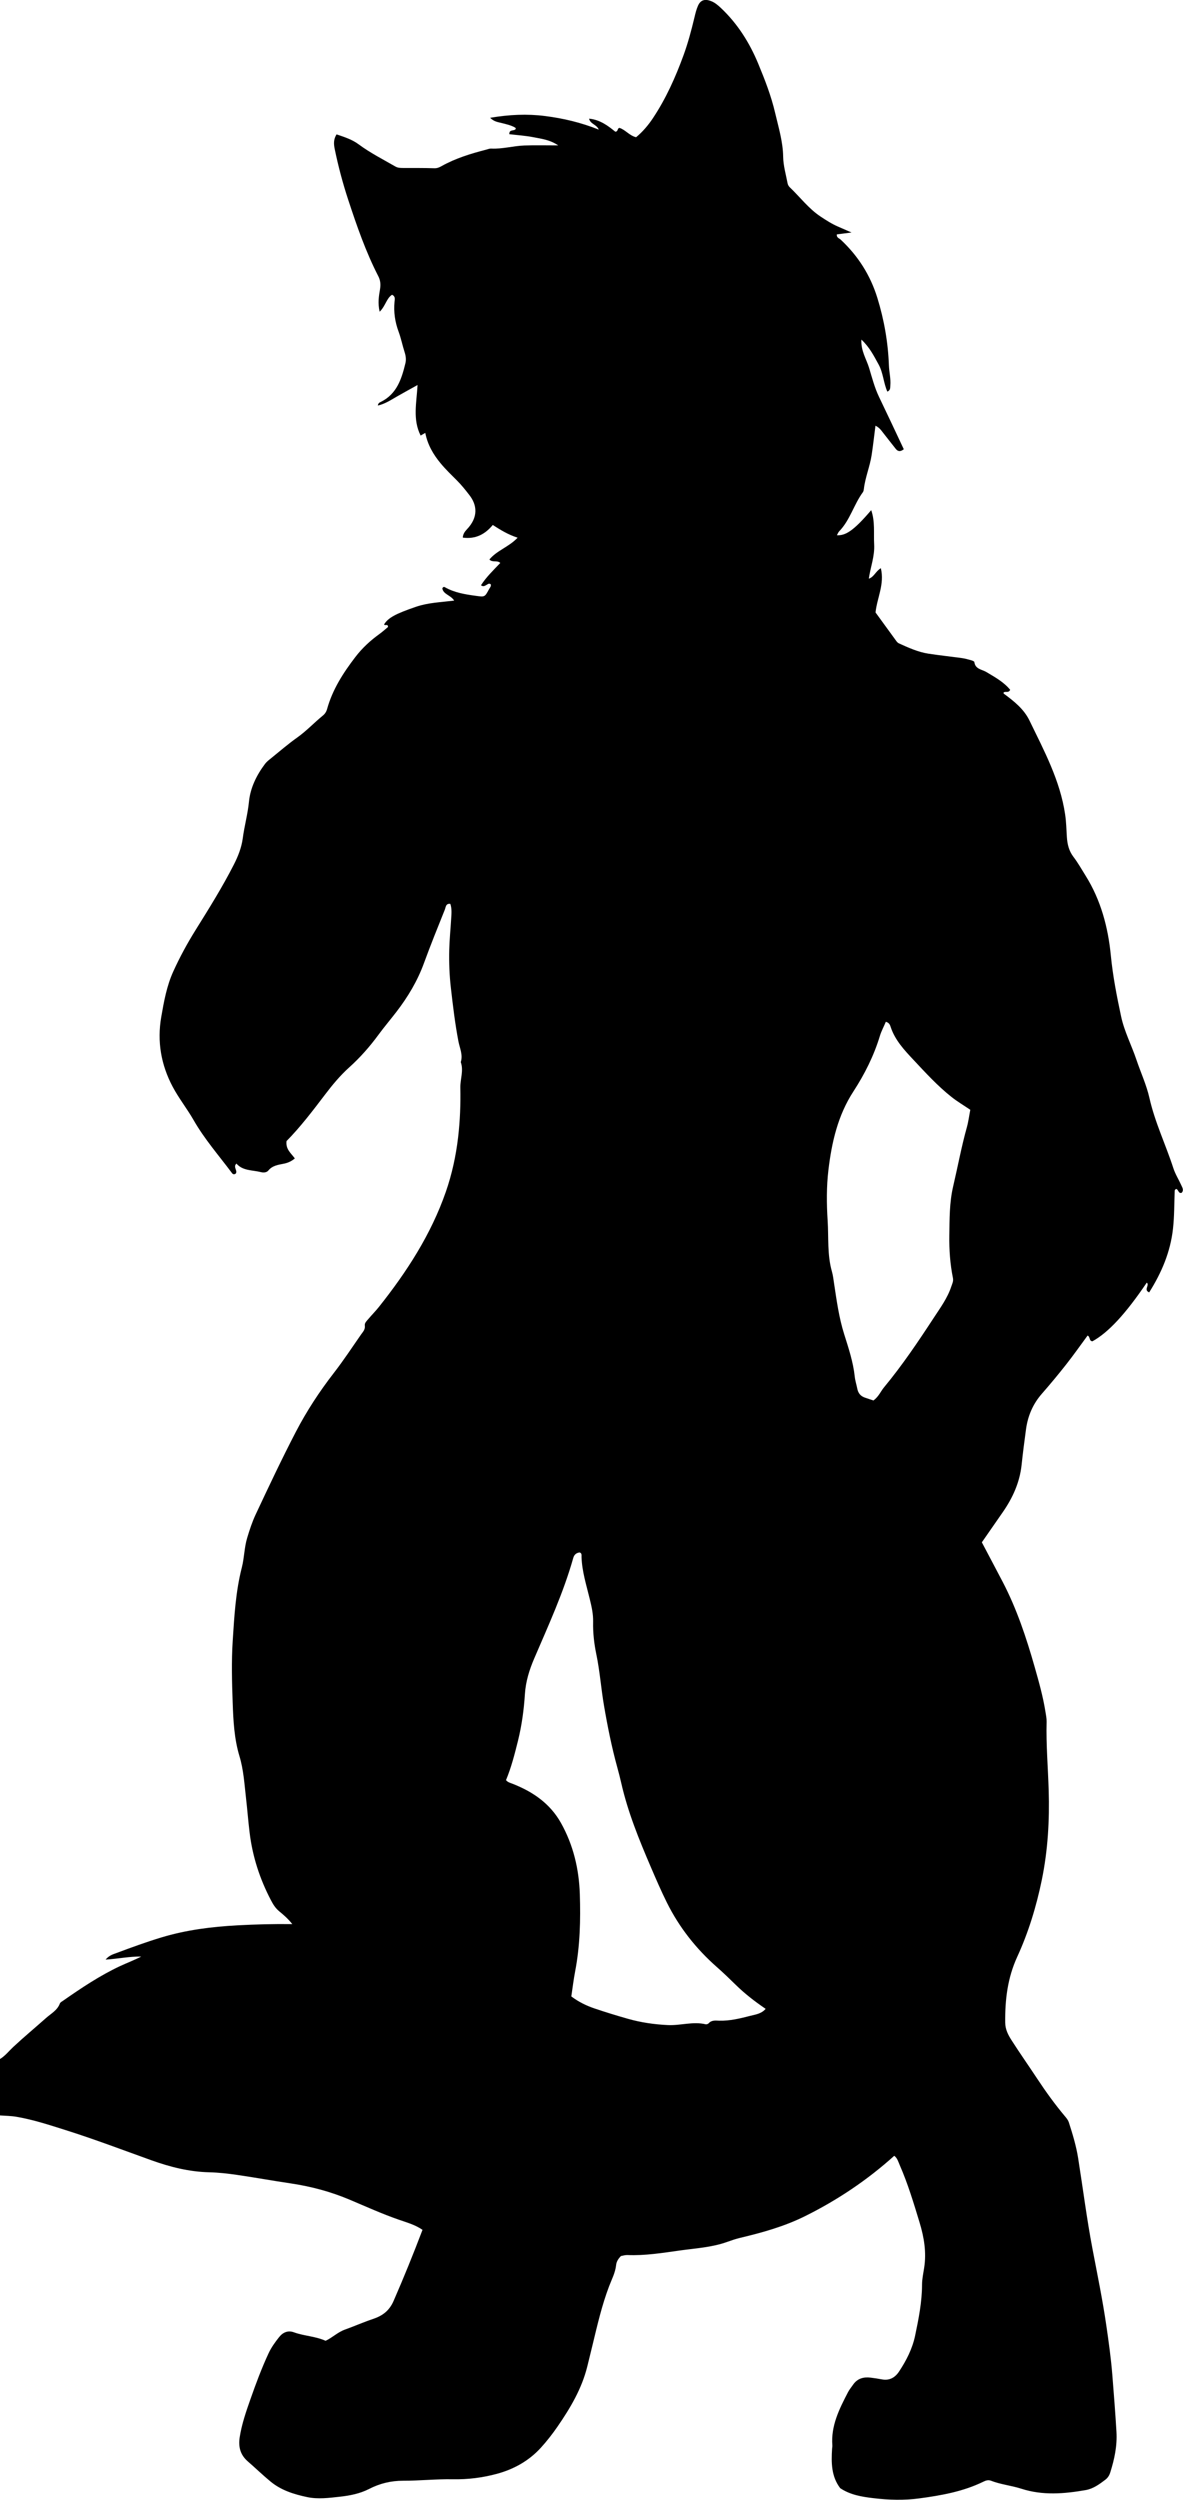 <?xml version="1.0" encoding="utf-8"?>
<!-- Generator: Adobe Illustrator 24.0.2, SVG Export Plug-In . SVG Version: 6.00 Build 0)  -->
<svg version="1.1" id="Layer_1" xmlns="http://www.w3.org/2000/svg" xmlns:xlink="http://www.w3.org/1999/xlink" x="0px" y="0px"
	 viewBox="0 0 524.58 1108.03" style="enable-background:new 0 0 524.58 1108.03;" xml:space="preserve">
<path d="M0,912.67c2.3-1.41,3.94-3.54,5.87-5.35c4.74-4.42,9.73-8.56,14.58-12.87c2.2-1.95,4.96-3.36,6.09-6.38
	c0.2-0.54,0.93-0.91,1.47-1.28c8.06-5.62,16.22-11.08,25.14-15.27c3.12-1.47,6.37-2.65,9.49-4.29c-5.15-0.07-10.17,0.99-15.81,1.37
	c1.6-1.96,3.47-2.41,5.06-3.01c6.53-2.44,13.09-4.84,19.76-6.85c11.02-3.32,22.35-4.74,33.86-5.35c7.77-0.41,15.54-0.63,24.11-0.53
	c-2.03-2.54-3.98-4.17-5.76-5.64c-1.78-1.47-2.77-3.13-3.76-5.03c-4.9-9.37-8.11-19.22-9.4-29.78c-0.63-5.11-1.01-10.22-1.6-15.32
	c-0.72-6.25-1.07-12.55-2.91-18.65c-2.33-7.69-2.73-15.68-3.01-23.65c-0.32-9.15-0.58-18.31,0.01-27.45
	c0.7-10.93,1.31-21.89,4.05-32.57c1.1-4.3,1.06-8.79,2.37-13.12c1.06-3.52,2.2-7.02,3.73-10.29c5.79-12.35,11.61-24.69,17.9-36.79
	c4.76-9.14,10.41-17.77,16.75-25.95c4.27-5.51,8.12-11.35,12.1-17.08c0.82-1.18,1.94-2.22,1.68-4c-0.17-1.15,0.88-2.07,1.61-2.94
	c1.5-1.78,3.16-3.44,4.61-5.26c12.38-15.57,23.12-32.12,29.7-51.04c2.73-7.86,4.49-15.98,5.46-24.26
	c0.85-7.28,1.13-14.59,0.98-21.91c-0.08-3.79,1.55-7.55,0.19-11.35c1.05-3.21-0.47-6.21-1.04-9.19c-1.5-7.84-2.43-15.73-3.34-23.65
	c-0.65-5.65-0.87-11.28-0.73-16.92c0.11-4.48,0.56-8.94,0.83-13.42c0.14-2.32,0.42-4.65-0.34-6.95c-2.05-0.31-2.02,1.49-2.44,2.53
	c-3.16,7.87-6.34,15.73-9.25,23.7c-2.88,7.91-7.13,15-12.23,21.63c-2.64,3.43-5.44,6.73-8,10.21c-3.85,5.25-8.12,10.08-12.97,14.44
	c-3.96,3.57-7.37,7.67-10.6,11.92c-5.53,7.28-11.07,14.55-17.15,20.7c-0.44,3.7,2,5.35,3.68,7.7c-1.45,1.22-3,1.94-4.79,2.31
	c-2.52,0.51-5.12,0.79-6.97,3.06c-0.7,0.85-2.03,1.02-3.27,0.7c-3.79-0.97-8.03-0.5-10.87-3.79c-1.73,1.61,0.97,3.41-0.51,4.6
	c-0.88,0.36-1.23-0.08-1.51-0.45c-5.77-7.72-12.14-14.98-16.97-23.42c-2.88-5.03-6.53-9.61-9.28-14.78
	c-5.19-9.77-6.94-20.14-5.07-30.91c1.18-6.84,2.42-13.77,5.34-20.2c2.89-6.37,6.23-12.5,9.93-18.43
	c5.9-9.46,11.81-18.91,16.89-28.86c1.92-3.76,3.45-7.64,3.99-11.74c0.71-5.44,2.21-10.72,2.75-16.21
	c0.61-6.19,3.38-11.79,7.14-16.79c0.69-0.91,1.64-1.65,2.54-2.37c3.88-3.14,7.67-6.42,11.73-9.3c4.1-2.91,7.5-6.58,11.37-9.73
	c0.92-0.75,1.53-1.69,1.86-2.88c2.4-8.65,7.12-15.99,12.52-23.04c3.08-4.03,6.68-7.33,10.73-10.25c1.34-0.96,2.56-2.09,3.75-3.07
	c0.06-1.64-1.41-0.35-1.72-1.15c1.76-2.98,5.34-4.81,14.18-7.83c5.36-1.83,10.96-2,16.89-2.73c-1.5-2.44-4.92-2.78-5.25-5.48
	c0.46-0.66,0.74-0.68,1.1-0.47c4.28,2.44,9.01,3.19,13.79,3.84c3.89,0.53,3.93,0.61,5.81-2.92c0.35-0.66,1.05-1.29,0.78-2.21
	c-0.93-0.66-1.51,0.16-2.2,0.47c-0.59,0.27-1.15,0.71-2.14-0.03c2.35-3.65,5.49-6.67,8.57-9.89c-1.49-1.36-3.49-0.04-4.83-1.53
	c3.26-3.99,8.61-5.53,12.51-9.66c-4.36-1.42-7.58-3.45-11.02-5.64c-3.36,4.05-7.53,6.38-13.29,5.6c0.08-1.47,0.77-2.56,1.75-3.59
	c5.36-5.58,4.47-11,1.2-15.22c-1.73-2.24-3.48-4.45-5.49-6.46c-2.47-2.47-4.99-4.89-7.24-7.59c-3.34-4.01-5.86-8.37-6.85-13.56
	c-0.64,0.37-1.19,0.68-2.07,1.18c-3.58-7.09-1.81-14.51-1.36-22.4c-3.41,1.89-6.28,3.46-9.13,5.09c-2.68,1.53-5.25,3.28-8.48,4.02
	c0.15-1.19,0.87-1.4,1.43-1.68c7.03-3.52,9.11-10.18,10.79-17.07c0.4-1.63,0.18-3.27-0.35-4.91c-0.97-3-1.57-6.14-2.67-9.09
	c-1.6-4.31-2.23-8.68-1.81-13.23c0.1-1.12,0.51-2.34-1.08-3.14c-2.5,1.55-2.85,4.93-5.51,7.53c-0.9-3.9-0.34-7,0.16-9.95
	c0.36-2.13,0.18-3.97-0.74-5.75c-5.57-10.84-9.54-22.3-13.33-33.82c-2.44-7.41-4.45-14.96-6.02-22.61
	c-0.43-2.11-0.61-4.28,0.84-6.48c3.46,1.18,6.8,2.21,9.8,4.43c5.08,3.76,10.75,6.63,16.22,9.79c1.12,0.64,2.18,0.66,3.34,0.67
	c4.67,0.02,9.33-0.03,13.99,0.12c1.27,0.04,2.21-0.39,3.22-0.96c6.15-3.44,12.83-5.48,19.61-7.24c0.8-0.21,1.62-0.56,2.42-0.52
	c4.95,0.25,9.73-1.19,14.62-1.36c4.81-0.17,9.62-0.04,15.05-0.04c-3.62-2.5-7.38-2.92-10.98-3.63c-3.53-0.69-7.15-0.92-10.71-1.34
	c-0.04-2.45,2.25-1.15,2.88-2.41c-0.03-0.06-0.08-0.39-0.26-0.5c-1.9-1.1-4.02-1.53-6.11-2.07c-1.55-0.4-3.24-0.54-5.01-2.29
	c8.48-1.43,16.37-1.81,24.4-0.78c8.07,1.03,15.9,2.87,23.77,6.02c-0.99-2.38-3.7-2.38-4.3-4.86c4.82,0.46,8.35,3.11,11.61,5.77
	c1.39-0.01,0.8-1.51,1.87-1.68c2.61,0.81,4.37,3.41,7.37,4.15c2.96-2.46,5.41-5.35,7.51-8.52c5.74-8.64,9.95-18.04,13.5-27.75
	c2-5.48,3.5-11.1,4.85-16.76c0.42-1.77,0.85-3.58,1.58-5.24c1.14-2.57,3.03-3.13,5.73-2.11c1.76,0.67,3.13,1.85,4.47,3.11
	c7.41,6.98,12.72,15.47,16.55,24.73c2.91,7.03,5.71,14.19,7.45,21.66c1.51,6.46,3.48,12.79,3.58,19.57
	c0.06,3.94,1.23,7.86,1.97,11.77c0.12,0.61,0.49,1.27,0.94,1.7c4.56,4.33,8.35,9.46,13.68,13c2.51,1.66,5.01,3.27,7.77,4.46
	c1.65,0.71,3.3,1.44,5.96,2.6c-2.87,0.37-4.71,0.6-6.5,0.83c-0.25,1.46,0.99,1.69,1.67,2.32c7.71,7.19,13.17,15.76,16.29,25.87
	c3,9.75,4.74,19.68,5.11,29.88c0.11,2.98,0.89,5.92,0.63,8.93c-0.09,0.96,0.15,2.05-1.32,2.71c-1.72-3.89-1.82-8.3-3.88-12.04
	c-2.07-3.76-3.98-7.62-7.63-11.03c-0.28,4.98,2.23,8.63,3.43,12.6c1.29,4.29,2.41,8.65,4.35,12.72c1.86,3.91,3.73,7.81,5.58,11.72
	c1.83,3.87,3.65,7.76,5.44,11.56c-1.52,1.2-2.63,1.05-3.62-0.23c-1.84-2.36-3.73-4.69-5.55-7.06c-0.9-1.17-1.74-2.35-3.39-3.14
	c-0.59,4.56-1.05,8.8-1.7,13.01c-0.78,5.09-2.85,9.9-3.45,15.04c-0.06,0.49-0.15,1.04-0.43,1.42c-4.02,5.48-5.69,12.38-10.53,17.37
	c-0.43,0.44-0.64,1.1-0.99,1.72c3.72,0.17,7.19-1.7,15.21-11.13c1.77,5.06,1.03,10.12,1.31,15.14c0.3,5.33-1.64,10.06-2.37,15.24
	c2.29-0.74,3.02-3.27,5.33-4.66c1.72,7.14-1.67,13.1-2.35,19.63c3,4.13,6.11,8.43,9.25,12.71c0.29,0.39,0.67,0.79,1.1,0.98
	c4.24,1.92,8.49,3.87,13.13,4.58c4.92,0.75,9.87,1.27,14.8,1.95c1.31,0.18,2.6,0.53,3.88,0.89c0.61,0.17,1.62,0.51,1.66,0.87
	c0.39,3.18,3.33,3.24,5.3,4.41c3.83,2.29,7.75,4.43,10.58,7.89c-0.67,1.47-1.9,0.64-2.73,1.07c-0.3,0.18-0.33,0.48,0.03,0.74
	c4.45,3.28,8.81,6.75,11.26,11.81c6.5,13.41,13.61,26.6,15.82,41.68c0.49,3.31,0.55,6.62,0.76,9.93c0.21,3.26,0.92,6.19,2.92,8.82
	c2.02,2.65,3.65,5.56,5.41,8.38c6.77,10.83,9.96,22.91,11.17,35.32c0.89,9.15,2.64,18.05,4.54,26.97c1.43,6.72,4.63,12.79,6.8,19.24
	c1.91,5.67,4.47,11.18,5.78,16.98c2.42,10.77,7.22,20.67,10.59,31.07c0.86,2.67,2.42,5.11,3.58,7.69c0.45,1.01,1.16,2.11,0.12,3.26
	c-1.55,0.47-1.38-1.61-2.53-1.72c-0.19,0.23-0.54,0.46-0.55,0.7c-0.23,5.64-0.14,11.28-0.77,16.93
	c-1.14,10.32-5.04,19.47-10.56,28.23c-2.63-1.14,0.35-3.21-1.07-4.33c-9.38,13.86-17.02,22.11-24.08,26
	c-1.59-0.07-0.88-1.97-2.16-2.54c-3.13,4.25-6.18,8.59-9.46,12.76c-3.49,4.44-7.11,8.8-10.83,13.05c-3.97,4.54-6.2,9.79-7.01,15.69
	c-0.72,5.26-1.4,10.53-1.96,15.81c-0.83,7.81-3.96,14.66-8.38,21.02c-3.12,4.5-6.25,9-9.25,13.32c3.19,6.06,6.23,11.77,9.23,17.51
	c6.26,12,10.5,24.77,14.19,37.73c1.86,6.55,3.71,13.1,4.78,19.84c0.23,1.47,0.56,2.97,0.52,4.45c-0.27,10.16,0.62,20.28,0.92,30.42
	c0.4,13.32-0.36,26.6-3.05,39.69c-2.42,11.75-5.91,23.23-10.91,34.11c-4.3,9.36-5.43,19.05-5.32,29.13c0.03,3.05,1.32,5.5,2.83,7.85
	c3.68,5.75,7.61,11.33,11.37,17.03c3.85,5.83,7.94,11.49,12.45,16.84c0.63,0.75,1.28,1.6,1.57,2.51c1.68,5.22,3.27,10.46,4.13,15.9
	c2.13,13.44,3.83,26.95,6.38,40.33c2.15,11.25,4.46,22.49,6.11,33.82c1.05,7.21,2.06,14.45,2.65,21.75
	c0.67,8.44,1.34,16.87,1.84,25.32c0.37,6.31-0.89,12.16-2.75,18.05c-0.43,1.37-1.12,2.42-2.18,3.22c-2.66,2.01-5.33,4-8.75,4.6
	c-9.54,1.66-19.01,2.45-28.5-0.61c-4.4-1.42-9.12-1.85-13.47-3.55c-1.2-0.47-2.33-0.08-3.37,0.43c-8.94,4.38-18.61,6.08-28.32,7.4
	c-6.77,0.92-13.63,0.73-20.43-0.09c-5.12-0.62-10.2-1.42-14.72-4.43c-3.94-5.13-4.01-11.25-3.61-17.46c0.03-0.5,0.16-1,0.12-1.49
	c-0.68-8.74,3.09-16.18,6.93-23.58c0.61-1.17,1.48-2.21,2.23-3.3c1.92-2.81,4.67-3.56,7.87-3.16c1.64,0.21,3.29,0.45,4.91,0.76
	c3.39,0.64,5.85-0.77,7.65-3.49c3.23-4.89,5.89-10.08,7.1-15.85c1.57-7.47,3.07-14.97,3.08-22.67c0.01-2.47,0.55-4.94,0.93-7.4
	c1.09-6.89-0.03-13.55-2.02-20.11c-2.61-8.59-5.19-17.2-8.8-25.44c-0.65-1.48-1.06-3.14-2.44-4.14
	c-11.98,10.78-25.18,19.63-39.59,26.78c-9.15,4.54-18.87,7.25-28.73,9.59c-1.93,0.46-3.83,1.11-5.7,1.78
	c-6.79,2.45-13.96,2.83-21.01,3.82c-7.74,1.08-15.45,2.35-23.31,2.02c-0.97-0.04-1.96,0.29-2.83,0.44c-1.21,1.18-2.01,2.51-2.16,4
	c-0.35,3.4-1.94,6.33-3.12,9.43c-3.19,8.41-5.2,17.16-7.3,25.88c-0.78,3.23-1.57,6.46-2.37,9.68c-2.43,9.82-7.5,18.35-13.15,26.56
	c-2.26,3.28-4.73,6.45-7.4,9.39c-5.29,5.82-11.99,9.56-19.49,11.59c-6.39,1.73-12.93,2.55-19.65,2.42
	c-7.3-0.14-14.61,0.67-21.91,0.65c-5.46-0.01-10.36,1.19-15.23,3.68c-3.96,2.03-8.41,2.92-12.94,3.41
	c-4.8,0.52-9.52,1.19-14.35,0.18c-5.92-1.24-11.6-3.01-16.33-6.91c-3.46-2.85-6.69-5.99-10.08-8.93c-3.36-2.91-4.26-6.51-3.58-10.79
	c0.91-5.79,2.81-11.28,4.74-16.76c2.42-6.9,4.97-13.75,8.06-20.39c1.2-2.58,2.86-4.86,4.62-7.1c1.79-2.27,4.07-3.11,6.61-2.18
	c4.55,1.67,9.5,1.71,14.04,3.77c3.01-1.41,5.41-3.84,8.57-4.97c4.22-1.51,8.34-3.34,12.59-4.76c4.16-1.39,7.13-3.68,8.97-7.89
	c4.52-10.36,8.77-20.82,12.85-31.57c-3.29-2.27-7.02-3.28-10.52-4.5c-7.4-2.57-14.51-5.79-21.7-8.83
	c-8.48-3.59-17.26-5.93-26.35-7.27c-7.88-1.16-15.73-2.6-23.61-3.74c-4.1-0.6-8.25-1.07-12.39-1.17
	c-8.91-0.21-17.42-2.37-25.69-5.34c-12.67-4.55-25.26-9.34-38.1-13.39c-7.12-2.25-14.23-4.58-21.64-5.86
	c-2.49-0.43-4.95-0.43-7.43-0.62C0,929.33,0,921,0,912.67z M339.51,890.42c-4.81-3.27-9.25-6.71-13.28-10.66
	c-2.73-2.68-5.48-5.34-8.35-7.86c-9.21-8.11-16.67-17.55-22.15-28.56c-2.6-5.22-4.89-10.56-7.19-15.9
	c-5.17-12.07-10.13-24.21-13.05-37.08c-0.52-2.27-1.09-4.52-1.71-6.76c-2.52-9.12-4.38-18.39-5.97-27.72
	c-1.28-7.52-1.82-15.14-3.38-22.63c-0.98-4.69-1.53-9.57-1.42-14.34c0.08-3.6-0.69-6.83-1.51-10.21
	c-1.48-6.12-3.42-12.16-3.63-18.54c-0.02-0.72,0.23-1.72-0.85-2.05c-1.5,0.21-2.41,1-2.82,2.45c-4.34,15.4-11.03,29.91-17.31,44.56
	c-2.18,5.09-3.77,10.2-4.13,15.79c-0.44,6.95-1.39,13.89-3.06,20.65c-1.47,5.94-2.99,11.88-5.32,17.48
	c0.78,0.95,1.76,1.17,2.69,1.53c9.08,3.51,16.81,8.76,21.68,17.45c5.47,9.77,8,20.4,8.36,31.5c0.37,11.47,0.11,22.94-2.07,34.28
	c-0.71,3.7-1.15,7.45-1.7,11.11c3.29,2.48,6.74,4.14,10.36,5.36c4.87,1.65,9.8,3.16,14.75,4.56c5.76,1.64,11.63,2.49,17.65,2.78
	c5.65,0.28,11.21-1.71,16.85-0.34c0.39,0.09,1.04-0.16,1.32-0.47c1.32-1.47,3.06-1.17,4.67-1.13c4.72,0.12,9.26-0.99,13.74-2.15
	C334.97,892.93,337.62,892.65,339.51,890.42z M387.33,620.77c2.36-1.79,3.2-4.06,4.68-5.84c8.07-9.74,15.12-20.22,22.03-30.78
	c2.9-4.43,6.09-8.75,7.78-13.87c0.4-1.22,1.04-2.33,0.74-3.81c-1.25-6.2-1.7-12.51-1.6-18.81c0.11-7.28,0.01-14.58,1.7-21.8
	c2.04-8.72,3.66-17.54,6.07-26.18c0.7-2.52,1.02-5.14,1.53-7.76c-2.92-1.98-5.79-3.67-8.37-5.72c-6.14-4.87-11.44-10.67-16.78-16.37
	c-4.05-4.32-8.21-8.72-10.15-14.6c-0.27-0.81-0.57-1.89-2.16-2.33c-0.82,2.04-1.95,4.03-2.62,6.24
	c-2.66,8.81-6.77,16.98-11.75,24.64c-6.92,10.63-9.62,22.57-11.08,34.79c-0.88,7.39-0.83,14.98-0.35,22.43
	c0.48,7.52-0.22,15.17,1.89,22.57c0.5,1.74,0.7,3.58,0.97,5.38c1.14,7.55,2.17,15.11,4.47,22.42c1.94,6.17,4,12.31,4.69,18.81
	c0.19,1.81,0.78,3.57,1.13,5.36c0.38,1.96,1.45,3.3,3.35,3.95C384.73,619.91,385.98,620.32,387.33,620.77z"/>
</svg>
